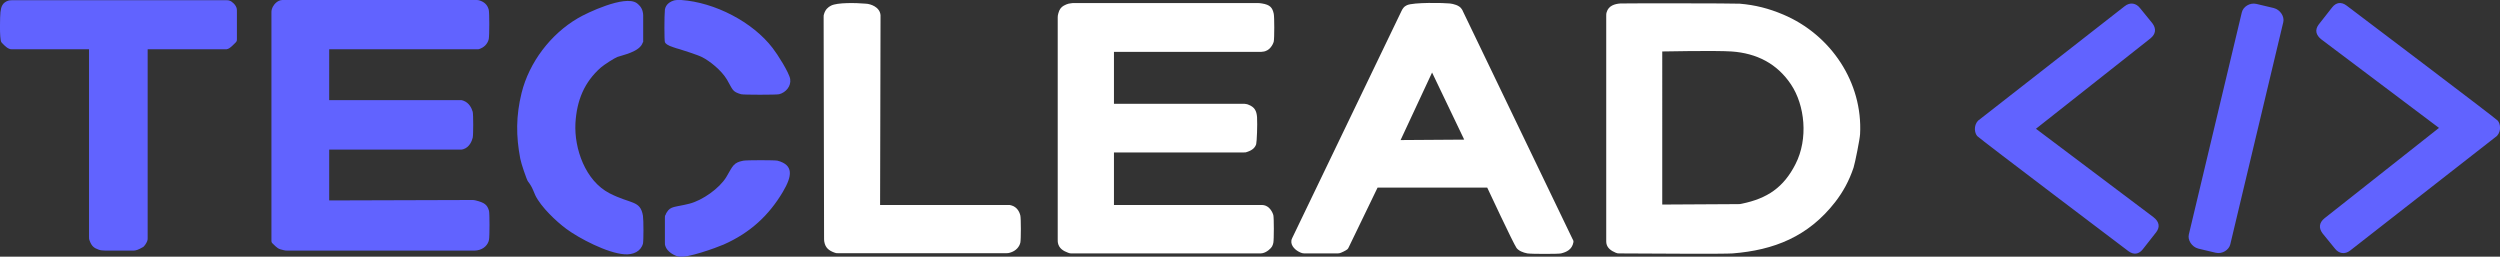 <svg version="1.1" id="Capa_1" xmlns="http://www.w3.org/2000/svg" xmlns:xlink="http://www.w3.org/1999/xlink" x="0px" y="0px"
	 viewBox="0 0 1151.3 118.2" style="enable-background:new 0 0 1151.3 118.2;" xml:space="preserve">
<rect x="0" y="0" width="1151.3" height="118.2" fill="#333333" stroke="none"/>
<style type="text/css">

	.st0{fill:#6163FF;}
	.st1{fill:#FFFFFF;}
	.st2{fill:#11AAF3;}
</style>
<path id="XMLID_11_" class="st0" d="M306.2,100.3v11.4c0,0.8,0,1,0.2,1.6c0.8,2.6,4.1,4.5,6.3,4.9c3.8,0.7,16.9-4,20.6-5.6
	c12.4-5.5,20.9-13.6,27.2-24.2c4.4-7.4,5-12.4-2.4-14.4c-1.1-0.3-14.3-0.3-15.8,0c-4.6,0.9-4.8,2.4-7.8,7.5
	c-3.2,5.3-11.1,10.8-17,12.3c-6.7,1.7-8.7,1-10.5,4.1c-0.2,0.3-0.4,0.7-0.5,1.1C306.2,99.3,306.2,99.5,306.2,100.3 M296.2,18.3V7.1
	c0-0.8-0.1-1-0.2-1.6c-0.4-2.2-2.1-3.6-2.8-4.1c-5.5-3.8-23.1,4.6-27.1,7c-12.5,7.3-22.4,20.3-25.9,34.4
	c-2.6,10.6-2.6,19.8-0.6,30.3c0.4,2.2,2.9,9.5,3.5,10.4c0.4,0.6,0.9,1.1,1.2,1.7c0.9,1.4,1.5,3.1,2.2,4.7
	c2.6,5.4,9.7,12.1,14.3,15.5c5.8,4.3,18.9,11.2,26.8,11.7c4,0.3,7.5-1.3,8.5-4.9c0.3-1.2,0.3-10.9,0-12.8
	c-1.2-7.3-5.5-5.3-15.4-10.4c-11.1-5.7-16.3-20.5-15.7-32.2c0.6-10.6,4.1-19,11.7-25.7c1.5-1.3,6.3-4.4,7.7-4.9
	c2.1-0.8,10.3-2.3,11.6-6.6C296.3,19.3,296.2,19.1,296.2,18.3z M306.2,4.4c-0.3,2.7-0.3,14.4,0,15c0.2,0.6,1.1,1.5,4,2.4
	c0.8,0.3,1.8,0.6,2.6,0.8c1,0.3,8.6,2.7,10.5,3.7c3.4,1.7,8.9,6,11.5,10.4c2.7,4.6,2.3,5.5,6.5,6.7c1,0.3,16.3,0.3,17.5,0
	c3.1-0.8,5.6-3.7,5.1-7c-0.5-3-5.9-11.5-8.1-14.3c-9.2-12-26.6-21-42.1-22.1c-2.2-0.2-3.9,0.1-5.7,1.4C307,2.2,306.4,3.2,306.2,4.4z
	 M125,5.9v104.8c0,0.8,0.1,1,0.6,1.5c2.3,2.2,2.4,2.4,5,3c0.8,0.2,1,0.2,1.8,0.2h85.5c0.8,0,1,0,1.8-0.1c3.2-0.5,5.1-2.7,5.5-4.9
	c0.3-1.7,0.3-12.1,0-13.3c-0.8-2.9-2.2-3.8-6.1-4.8c-0.8-0.2-1-0.2-1.8-0.2l-65.7,0.2V68.9h60.2c0.8,0,1,0,1.6-0.2
	c2.8-0.9,3.9-3.7,4.3-5.3c0.3-1.2,0.3-10.8,0-11.9c-0.5-1.7-1.6-4.1-4.2-5.1c-0.7-0.3-0.9-0.3-1.7-0.3h-60.2V22.7h68
	c0.8,0,1,0,1.6-0.3c2.5-1,3.6-3,3.9-4.5c0.3-1.7,0.3-12,0-13.3c-0.4-1.7-1.4-3.3-3.7-4.2c-0.7-0.3-0.9-0.3-1.7-0.4H130
	c-0.8,0.1-0.9,0.1-1.6,0.4c-1.7,0.8-2.9,2.6-3.2,3.8C125,4.9,125,5.1,125,5.9z M5.5,22.7H41v86.5c0,0.8,0,1,0.3,1.7
	c0.9,2.4,1.9,3.3,4.2,4.1c0.4,0.1,0.9,0.3,1.4,0.3c0.6,0,0.8,0.1,1.6,0.1h12.4c0.8,0,1,0,1.5-0.1c1-0.1,3.3-1.4,3.6-1.6
	c0.5-0.4,1.4-1.6,1.8-2.7c0.2-0.6,0.2-0.8,0.2-1.6V22.7h35.5c0.8,0,1,0,1.5-0.2c1.1-0.4,2.6-2,3.5-2.9c0.5-0.6,0.6-0.7,0.6-1.6V5.4
	c0-0.8,0-1-0.1-1.5c-0.3-1.5-2-3.2-3.3-3.6c-0.6-0.2-0.7-0.2-1.5-0.2H5.4c-0.8,0.1-1,0-1.6,0.2C1.1,1.2,0.5,3.1,0.2,5.6
	C0,7.4-0.3,17.8,0.6,19.4c0.2,0.3,2.3,2.6,3.5,3C4.6,22.6,4.7,22.7,5.5,22.7z"/>
<g id="XMLID_4_">
	<path id="XMLID_64_" class="st1" d="M821.2,6.7c-6.6-2.8-12.9-4.4-20-5c-2.5-0.2-53.1-0.2-55-0.1c-2.6,0.2-5.4,1-6.3,4
		c-0.2,0.6-0.2,0.9-0.2,1.7v103.3c0,0.8,0,1,0.1,1.6c0.4,2,2.1,3.3,4.3,4.2c0.8,0.3,0.9,0.3,1.7,0.3c17.4,0.1,48.2,0.3,52.1,0
		c19-1.5,34.8-7.7,47.2-23.6c3.7-4.8,6.4-9.7,8.5-15.9c0.7-2.2,2.9-13.2,3-15.4C857.9,38,843.2,16,821.2,6.7z M826.9,75.5
		c-5.5,10.9-13.1,15.9-24.7,18.3c-0.8,0.2-1,0.2-1.8,0.2l-34.9,0.2V23.7c0,0,24.3-0.5,31.9,0c11.6,0.8,21,5.6,27.4,15.2
		C831.2,48.5,832.8,63.9,826.9,75.5z"/>
	<path id="XMLID_65_" class="st1" d="M724.1,109.9L673.8,5.4c-0.3-0.7-0.4-0.9-0.7-1.3c-1.1-1.7-3.8-2.3-5.4-2.5
		C665,1.3,650.9,1,647.9,2.4c-0.5,0.3-1,0.5-1.5,1.1c-0.4,0.5-0.7,0.9-1,1.6l-50.3,104.5c-0.3,0.7-0.4,0.9-0.4,1.3
		c-0.3,2.5,2.2,4.5,3.8,5.2c0.4,0.2,0.8,0.4,1.3,0.5c0.6,0.1,0.8,0.1,1.6,0.1h13.9c0.8,0,1,0,1.6-0.1c0.6-0.1,3.1-1.3,3.6-1.8
		c0.3-0.3,0.4-0.4,0.7-1.1l13.2-27.3h50.5c0,0,12,25.7,13.5,27.8c1,1.3,2.9,2.1,5,2.5c1.8,0.3,14.4,0.3,15.5,0
		c2.4-0.6,5.1-1.7,5.7-5.2c0-0.2,0-0.3,0-0.5C724.5,110.7,724.5,110.6,724.1,109.9z M645,64.5l14.5-31.1l14.8,30.9L645,64.5z"/>
	<path id="XMLID_6_" class="st1" d="M487.1,7.9v102.4c0,0.8,0,1,0.1,1.6c0.5,2.5,2.5,3.7,4.7,4.5c0.8,0.3,0.9,0.3,1.7,0.3h86.2
		c0.8,0,1,0,1.6-0.1c2-0.4,3.9-2.2,4.4-3.1c0.3-0.6,0.5-1.1,0.6-1.7c0.3-1.4,0.3-11.5,0-12.7c-0.4-1.5-1.8-4.1-4.3-4.6
		c-0.6-0.1-0.8-0.1-1.6-0.1H513V70.2h59.8c0.8,0,1,0,1.7-0.3c2.4-0.8,3.5-2,4-3.5c0.3-1.1,0.6-9,0.4-12.4c-0.2-2.9-1.1-4.7-4-5.8
		c-0.3-0.1-0.7-0.3-1.1-0.3c-0.5-0.1-0.7-0.1-1.5-0.1H513V23.9h66.9c0.8,0,1,0,1.6-0.1c3.2-0.2,4.8-3.4,5.1-4.7
		c0.3-1.5,0.3-11.3,0-12.7c-0.6-2.9-1.7-4.2-5.4-4.8c-0.8-0.1-1.2-0.2-2-0.2h-84.3c-0.8,0-0.9,0-1.6,0.1c-1.7,0.1-3.2,1-3.4,1.1
		c-1.3,0.7-2.1,1.9-2.5,3.5C487.2,7,487.1,7.1,487.1,7.9z"/>
	<path id="XMLID_5_" class="st1" d="M379.3,7.9l0.2,101.7c0,0.8,0,1,0.1,1.7c0.5,2.9,2.2,4.1,4.6,5c0.8,0.3,0.9,0.3,1.7,0.3h77.4
		c0.8,0,1,0,1.7-0.2c3-0.8,4.5-2.9,4.9-4.7c0.3-1.5,0.3-11,0-12.4c-0.4-1.8-1.6-4-4.1-4.7c-0.6-0.2-0.8-0.2-1.6-0.2h-58.9l0.2-85.8
		c0-0.8,0-1,0-1.6c-0.3-3.8-4.6-5.2-6.7-5.3c-4.6-0.4-13.2-0.6-16.1,0.9c-1.4,0.7-2.6,1.8-3.2,3.8C379.3,7,379.3,7,379.3,7.9z"/>
</g>
<path id="XMLID_55_" class="st0" d="M1008,108c-0.6,2.5,1.3,5.7,4.4,6.5l8,1.9c3,0.7,6.1-1.3,6.7-3.9l24.4-102.3
	c0.6-2.5-1.3-5.7-4.4-6.5l-8-1.9c-3-0.7-6.1,1.3-6.7,3.9L1008,108z M910.9,55.6c-2.1,2.3-1.6,5.7-0.3,7.1
	c1.2,1.3,69.5,52.9,69.5,52.9c2.5,1.9,4.9,1.5,6.7-0.8l6.2-7.9c1.8-2.4,1.4-4.8-1.3-6.9l-54.1-40.7l52.7-41.6c2.5-2,2.8-4.5,0.9-7
	l-5.7-7c-1.7-2.2-4.5-2.9-7.1-0.8L910.9,55.6z M1149.9,62.6c2.1-2.3,1.6-5.7,0.3-7.1c-1.2-1.3-69.5-52.9-69.5-52.9
	c-2.5-1.9-4.9-1.5-6.7,0.8l-6.2,7.9c-1.8,2.4-1.4,4.8,1.3,6.9l54.1,40.7l-52.7,41.6c-2.5,2-2.8,4.5-0.9,7l5.7,7
	c1.7,2.2,4.5,2.9,7.1,0.8L1149.9,62.6z"/>
<g id="XMLID_7_">
</g>
<g id="XMLID_86_">
</g>
<g id="XMLID_87_">
</g>
<g id="XMLID_88_">
</g>
<g id="XMLID_89_">
</g>
<g id="XMLID_90_">
</g>
</svg>
